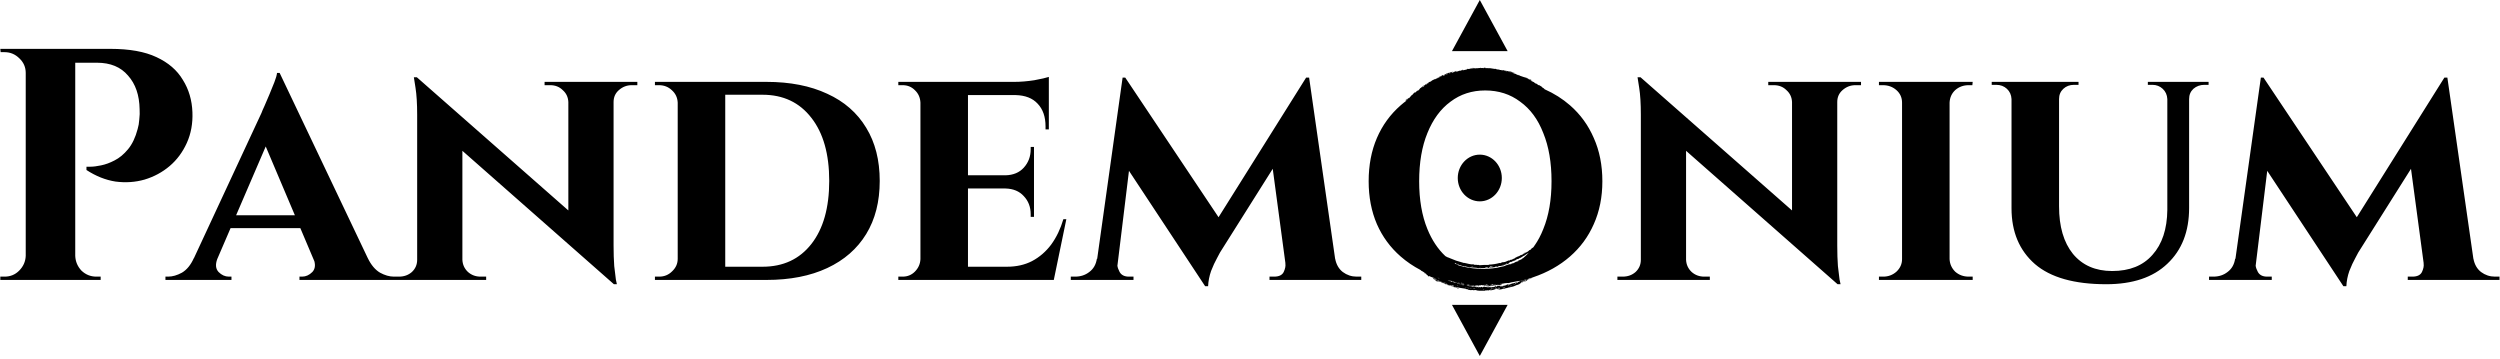 <svg width="515" height="74" viewBox="0 0 515 74" fill="none" xmlns="http://www.w3.org/2000/svg">
<path fill-rule="evenodd" clip-rule="evenodd" d="M304.839 0L307.706 5.266L310.574 10.533H304.839H299.104L301.971 5.266L304.839 0ZM304.837 41.479C307.343 41.479 309.375 39.325 309.375 36.667C309.375 34.01 307.343 31.855 304.837 31.855C302.33 31.855 300.299 34.01 300.299 36.667C300.299 39.325 302.33 41.479 304.837 41.479ZM301.971 68.067L304.839 73.334L307.706 68.067L310.574 62.801H304.839H299.104L301.971 68.067ZM313.753 53.184C314.172 52.834 314.569 52.456 314.943 52.052C314.743 52.189 314.537 52.315 314.324 52.429C314.227 52.554 314.066 52.625 313.916 52.691C313.756 52.761 313.608 52.826 313.56 52.947C313.51 52.925 313.446 52.97 313.37 53.023C313.281 53.086 313.177 53.159 313.065 53.145C312.955 53.249 312.824 53.326 312.684 53.372C312.648 53.284 312.196 53.531 312.086 53.692C312 53.717 312.007 53.696 312.013 53.676C312.017 53.664 312.02 53.652 312.005 53.649C311.965 53.69 311.917 53.7 311.868 53.709C311.82 53.719 311.771 53.729 311.731 53.77C311.771 53.785 311.707 53.895 311.592 53.895C311.6 53.886 311.62 53.871 311.642 53.854C311.692 53.815 311.752 53.768 311.698 53.773C311.615 53.782 311.542 53.835 311.469 53.888C311.416 53.926 311.363 53.964 311.306 53.986C311.318 53.94 311.283 53.944 311.212 53.953C311.197 53.955 311.181 53.957 311.163 53.958C311.094 54.02 311.019 54.059 310.943 54.098C310.866 54.137 310.789 54.177 310.716 54.242C310.798 54.216 310.831 54.218 310.79 54.268C310.756 54.266 310.723 54.274 310.693 54.291C310.684 54.306 310.71 54.309 310.736 54.312C310.766 54.315 310.796 54.318 310.77 54.342C310.628 54.363 310.563 54.394 310.501 54.424C310.431 54.458 310.364 54.489 310.194 54.502C310.219 54.481 310.277 54.459 310.328 54.44C310.412 54.409 310.476 54.386 310.34 54.381C310.373 54.343 310.45 54.32 310.514 54.301C310.581 54.281 310.635 54.266 310.615 54.239C310.583 54.248 310.551 54.26 310.519 54.273C310.447 54.301 310.374 54.33 310.293 54.305C310.24 54.364 310.18 54.384 310.12 54.403C310.075 54.418 310.03 54.432 309.987 54.464C310.029 54.482 310.066 54.466 310.102 54.45C310.117 54.443 310.132 54.437 310.147 54.432C310.158 54.429 310.169 54.427 310.181 54.428C310.114 54.47 310.14 54.477 310.166 54.485C310.172 54.487 310.178 54.489 310.182 54.491C310.189 54.493 310.194 54.497 310.194 54.502C310.155 54.54 310.11 54.568 310.06 54.584C310.011 54.601 309.958 54.607 309.906 54.6C309.917 54.592 309.931 54.582 309.945 54.573C309.983 54.548 310.022 54.523 309.994 54.514C309.972 54.528 309.948 54.53 309.925 54.532C309.916 54.533 309.906 54.534 309.897 54.536C309.886 54.538 309.875 54.541 309.865 54.546C309.805 54.576 309.814 54.589 309.822 54.602C309.831 54.614 309.84 54.627 309.78 54.657C309.651 54.663 309.508 54.699 309.367 54.734C309.149 54.789 308.936 54.842 308.794 54.777C308.78 54.784 308.753 54.792 308.723 54.801C308.651 54.823 308.56 54.85 308.604 54.877C308.626 54.889 308.676 54.875 308.722 54.862C308.781 54.846 308.832 54.831 308.802 54.879C308.665 54.901 308.53 54.932 308.397 54.971C308.255 54.988 308.152 54.986 308.21 54.908C308.166 54.906 308.121 54.912 308.078 54.926C308.016 54.95 308.024 54.963 308.031 54.977C308.039 54.991 308.046 55.005 307.984 55.028C307.648 55.06 307.25 55.113 306.894 55.16C306.685 55.188 306.49 55.213 306.331 55.232C306.029 55.195 305.725 55.208 305.421 55.221C305.128 55.233 304.835 55.245 304.543 55.213C304.547 55.217 304.553 55.221 304.56 55.224C304.569 55.23 304.578 55.235 304.581 55.24C304.584 55.245 304.582 55.249 304.57 55.252C304.353 55.167 304.021 55.149 303.679 55.131C303.408 55.117 303.13 55.102 302.898 55.053C302.854 55.066 302.886 55.094 302.85 55.108C302.663 55.05 302.471 55.013 302.279 54.976C302.102 54.942 301.926 54.908 301.756 54.858C301.786 54.881 301.813 54.903 301.741 54.907C301.577 54.799 301.384 54.755 301.193 54.783C301.005 54.675 300.795 54.626 300.587 54.576C300.385 54.529 300.184 54.481 300.003 54.382C300.003 54.397 299.985 54.402 299.959 54.4C300.132 54.498 300.307 54.59 300.484 54.678C303.09 55.436 305.82 55.594 308.491 55.14C308.913 55.019 309.341 54.923 309.773 54.853C310.002 54.78 310.226 54.69 310.443 54.583C310.467 54.579 310.492 54.582 310.517 54.585C310.561 54.59 310.605 54.596 310.642 54.562C310.641 54.498 310.889 54.447 311.039 54.416C311.074 54.409 311.103 54.403 311.123 54.398C311.24 54.37 311.365 54.31 311.475 54.257C311.606 54.195 311.715 54.143 311.763 54.165C311.672 54.214 311.577 54.253 311.478 54.282C311.619 54.321 311.807 54.208 311.998 54.091C312.169 53.988 312.343 53.882 312.489 53.882C312.636 53.744 312.872 53.649 313.089 53.561C313.333 53.462 313.554 53.373 313.599 53.243C313.632 53.242 313.66 53.227 313.688 53.212C313.709 53.2 313.73 53.189 313.753 53.184ZM299.802 54.309C299.807 54.307 299.814 54.305 299.823 54.304C299.859 54.368 300.092 54.382 300.059 54.332C299.953 54.288 299.948 54.269 299.941 54.242C299.937 54.228 299.932 54.21 299.909 54.185C299.733 54.156 299.675 54.186 299.657 54.223C299.705 54.252 299.753 54.281 299.802 54.309ZM318.193 18.388C320.147 19.256 321.89 20.358 323.423 21.694C325.553 23.553 327.185 25.797 328.319 28.426C329.497 31.056 330.087 34.025 330.087 37.334C330.087 40.598 329.497 43.545 328.319 46.174C327.185 48.758 325.553 50.98 323.423 52.838C321.292 54.697 318.753 56.125 315.807 57.122C315.769 57.134 315.732 57.146 315.695 57.158C315.525 57.312 315.245 57.427 314.998 57.528C314.753 57.628 314.542 57.714 314.507 57.812C314.403 57.89 314.288 57.952 314.166 57.993C314.17 57.99 314.174 57.986 314.178 57.982C314.184 57.976 314.19 57.971 314.196 57.965C314.229 57.935 314.263 57.904 314.23 57.906C314.108 57.963 313.983 58.008 313.858 58.053L313.858 58.053C313.735 58.098 313.613 58.142 313.494 58.197C313.502 58.189 313.512 58.179 313.523 58.17C313.556 58.14 313.59 58.109 313.557 58.111C313.504 58.159 313.442 58.177 313.381 58.195C313.323 58.212 313.265 58.229 313.212 58.271C313.255 58.262 313.297 58.249 313.339 58.236C313.39 58.221 313.441 58.205 313.494 58.197C313.295 58.299 313.107 58.421 312.931 58.563C312.834 58.576 312.802 58.595 312.764 58.617C312.716 58.645 312.659 58.678 312.451 58.715C312.074 58.914 311.673 59.056 311.259 59.137C311.269 59.13 311.28 59.123 311.292 59.116C311.329 59.093 311.367 59.07 311.334 59.066C311.296 59.084 311.253 59.09 311.211 59.085C311.246 59.135 311.073 59.227 310.891 59.22C310.862 59.219 310.873 59.207 310.884 59.194C310.893 59.184 310.903 59.173 310.886 59.17C310.838 59.197 310.83 59.21 310.824 59.22C310.816 59.232 310.812 59.239 310.728 59.263C310.666 59.265 310.673 59.248 310.68 59.232C310.684 59.224 310.687 59.216 310.682 59.21C310.638 59.232 310.629 59.246 310.62 59.26C310.611 59.272 310.602 59.285 310.565 59.305C310.288 59.344 310.015 59.414 309.751 59.513C309.653 59.52 309.696 59.492 309.739 59.463C309.778 59.436 309.818 59.41 309.746 59.411C309.41 59.609 309.02 59.68 308.641 59.614C308.686 59.619 308.726 59.595 308.64 59.588C308.832 59.561 309.091 59.435 308.967 59.387C308.894 59.407 308.859 59.425 308.83 59.44C308.789 59.462 308.759 59.477 308.64 59.487C308.674 59.515 308.707 59.544 308.559 59.6C308.483 59.592 308.506 59.569 308.529 59.545C308.55 59.524 308.571 59.502 308.517 59.492C308.407 59.477 308.296 59.485 308.189 59.515C307.779 59.686 307.348 59.798 306.909 59.847C307.021 59.813 307.122 59.779 307.039 59.754C306.98 59.758 306.932 59.759 306.891 59.76C306.768 59.762 306.715 59.764 306.662 59.833C306.523 59.797 306.502 59.82 306.481 59.845C306.461 59.867 306.441 59.891 306.328 59.872C306.448 59.839 306.451 59.811 306.455 59.782C306.456 59.773 306.457 59.763 306.463 59.753C306.408 59.747 306.353 59.749 306.298 59.76C306.297 59.766 306.298 59.771 306.298 59.777C306.301 59.8 306.303 59.824 306.165 59.853C306.092 59.779 305.9 59.834 305.913 59.889C305.643 59.868 305.367 59.877 305.105 59.887L305.104 59.887C305.003 59.891 304.903 59.894 304.806 59.896C304.515 59.897 304.226 59.846 303.951 59.744C303.877 59.768 303.807 59.767 303.737 59.767C303.668 59.767 303.599 59.766 303.524 59.79C303.446 59.752 303.361 59.731 303.275 59.729C303.189 59.727 303.103 59.745 303.024 59.78C302.951 59.768 302.892 59.757 302.841 59.748C302.685 59.718 302.611 59.704 302.485 59.742C302.366 59.705 302.43 59.7 302.494 59.694C302.547 59.69 302.6 59.686 302.549 59.663C302.484 59.635 302.425 59.628 302.376 59.623C302.311 59.615 302.262 59.609 302.236 59.559C302.125 59.583 302.009 59.572 301.904 59.526C301.915 59.524 301.929 59.522 301.942 59.521C301.984 59.515 302.027 59.51 301.999 59.492C301.634 59.453 301.23 59.38 300.836 59.31L300.725 59.29C300.514 59.257 300.311 59.205 300.119 59.157C299.919 59.105 299.73 59.057 299.558 59.037C299.775 59.091 299.987 59.163 300.194 59.254C300.141 59.233 300.068 59.216 300.097 59.243L300.106 59.247C300.239 59.303 300.389 59.366 300.346 59.288C300.618 59.361 300.483 59.421 300.337 59.429C300.069 59.289 299.659 59.083 299.545 59.177C299.502 59.132 299.444 59.124 299.386 59.116C299.331 59.108 299.276 59.1 299.234 59.061C299.262 59.045 299.329 59.061 299.378 59.072C299.424 59.083 299.453 59.09 299.414 59.061C299.301 58.999 299.176 58.968 299.05 58.968C299.067 58.987 299.118 59.014 299.075 59.015C298.949 58.935 299.004 58.907 299.205 58.922C299.3 58.985 299.41 59.017 299.522 59.014C299.416 58.96 299.454 58.948 299.491 58.936C299.525 58.925 299.558 58.914 299.492 58.875C299.396 58.861 299.302 58.838 299.21 58.806C298.876 58.892 298.525 58.87 298.201 58.745C298.394 58.781 298.13 58.651 298.069 58.638C297.993 58.668 297.801 58.568 297.629 58.478C297.565 58.445 297.503 58.413 297.451 58.39C297.468 58.39 297.488 58.392 297.508 58.395C297.563 58.4 297.618 58.406 297.596 58.381C297.498 58.32 297.416 58.321 297.342 58.322C297.282 58.323 297.227 58.324 297.175 58.291C297.241 58.258 297.129 58.231 297.029 58.206C296.98 58.193 296.933 58.182 296.912 58.171C296.971 58.175 296.909 58.13 296.848 58.085C296.811 58.059 296.774 58.032 296.763 58.016C296.745 58.015 296.728 58.012 296.711 58.008C296.691 58.004 296.673 57.998 296.654 57.993C296.622 57.983 296.589 57.972 296.552 57.97C296.658 58.004 296.798 58.073 296.681 58.076C296.53 57.976 296.321 57.889 296.316 57.964C296.24 57.91 296.269 57.911 296.299 57.913C296.328 57.914 296.357 57.915 296.281 57.861C296.151 57.85 296.13 57.829 296.103 57.799C296.086 57.781 296.066 57.76 296.016 57.737C295.915 57.712 295.922 57.745 295.93 57.779C295.931 57.783 295.932 57.787 295.933 57.791C295.969 57.767 296.069 57.832 296.175 57.901C296.246 57.947 296.319 57.995 296.379 58.02C296.298 57.999 296.3 58.015 296.301 58.031C296.302 58.044 296.303 58.056 296.265 58.049C296.16 57.976 296.045 57.92 295.923 57.884C295.903 57.911 295.961 57.954 296.027 58.003L296.027 58.003C296.054 58.023 296.083 58.044 296.108 58.065C295.924 57.99 295.765 57.858 295.653 57.686C295.511 57.642 295.417 57.556 295.327 57.474C295.306 57.455 295.286 57.436 295.265 57.418C295.237 57.394 295.208 57.371 295.177 57.35C295.189 57.337 295.226 57.336 295.262 57.336C295.304 57.336 295.346 57.336 295.351 57.316C295.272 57.279 295.198 57.235 295.123 57.192C295.031 57.138 294.938 57.084 294.837 57.042C294.833 57.042 294.829 57.043 294.826 57.043C294.813 57.045 294.801 57.048 294.79 57.052C294.751 57.064 294.715 57.076 294.618 56.996C294.627 56.982 294.663 56.991 294.695 57C294.744 57.013 294.783 57.023 294.705 56.944C294.63 56.953 294.613 56.941 294.57 56.908C294.548 56.891 294.519 56.87 294.473 56.843C294.469 56.846 294.464 56.847 294.459 56.849C294.453 56.852 294.445 56.853 294.438 56.855C294.426 56.859 294.414 56.862 294.404 56.867C294.395 56.873 294.388 56.879 294.386 56.89L294.404 56.901C294.469 56.941 294.63 57.039 294.544 57.026C294.506 57.007 294.473 56.98 294.44 56.953C294.387 56.909 294.334 56.866 294.259 56.851C294.262 56.88 294.317 56.92 294.358 56.949C294.396 56.977 294.42 56.995 294.37 56.982C294.355 56.963 294.334 56.949 294.312 56.942C294.289 56.935 294.265 56.935 294.242 56.942C294.128 56.828 294.116 56.781 294.162 56.772C294.073 56.704 293.979 56.642 293.882 56.587C293.852 56.551 293.838 56.517 293.825 56.484C293.801 56.425 293.78 56.372 293.665 56.324C293.575 56.285 293.582 56.312 293.59 56.338C293.598 56.367 293.606 56.395 293.49 56.341C293.421 56.273 293.465 56.28 293.508 56.286C293.552 56.293 293.595 56.3 293.526 56.232C293.272 56.03 292.996 55.86 292.705 55.726C292.743 55.71 292.701 55.671 292.638 55.628C291.135 54.842 289.769 53.912 288.539 52.838C286.408 50.98 284.776 48.758 283.643 46.174C282.509 43.545 281.943 40.598 281.943 37.334C281.943 34.025 282.509 31.056 283.643 28.426C284.776 25.797 286.408 23.553 288.539 21.694C288.94 21.344 289.355 21.011 289.786 20.693C289.763 20.683 289.706 20.713 289.648 20.743C289.588 20.775 289.527 20.807 289.509 20.792C289.589 20.683 289.665 20.644 289.743 20.604C289.842 20.552 289.944 20.5 290.066 20.302C289.917 20.432 289.837 20.471 289.761 20.508C289.676 20.55 289.596 20.589 289.431 20.751C289.539 20.62 289.803 20.33 289.853 20.351C289.817 20.375 289.788 20.408 289.769 20.447C289.933 20.381 290.084 20.28 290.21 20.15C290.209 20.154 290.208 20.159 290.206 20.163C290.201 20.177 290.194 20.192 290.188 20.205C290.166 20.251 290.152 20.28 290.263 20.234C290.289 20.205 290.318 20.181 290.346 20.157C290.391 20.12 290.436 20.083 290.468 20.025C290.44 20.031 290.402 20.063 290.376 20.085C290.341 20.114 290.326 20.126 290.381 20.04C290.413 20.014 290.443 19.991 290.471 19.97C290.585 19.884 290.661 19.827 290.695 19.696C290.868 19.647 291.172 19.323 291.083 19.317L291.229 19.248C291.24 19.177 291.286 19.143 291.349 19.095C291.383 19.069 291.422 19.039 291.463 18.998C291.515 18.983 291.536 18.987 291.554 18.991C291.582 18.996 291.602 19 291.706 18.935C291.828 18.757 291.986 18.61 292.167 18.502C292.145 18.539 292.09 18.588 292.038 18.634C291.966 18.697 291.9 18.755 291.939 18.771C292.013 18.706 292.066 18.685 292.109 18.668C292.137 18.657 292.161 18.647 292.184 18.629C292.24 18.565 292.287 18.517 292.326 18.476C292.418 18.381 292.471 18.326 292.52 18.215C292.66 18.139 292.787 18.027 292.914 17.915L292.914 17.914C293.105 17.745 293.298 17.575 293.539 17.522C293.538 17.484 293.569 17.45 293.659 17.389C293.743 17.351 293.758 17.372 293.772 17.39C293.788 17.41 293.8 17.427 293.904 17.353C293.947 17.31 293.921 17.31 293.896 17.31C293.867 17.31 293.838 17.31 293.908 17.248C294.107 17.149 294.29 17.016 294.449 16.854C294.551 16.807 294.517 16.844 294.482 16.881C294.454 16.912 294.425 16.942 294.473 16.926C294.532 16.886 294.603 16.848 294.674 16.81C294.815 16.734 294.954 16.659 294.992 16.574C295.162 16.519 295.322 16.435 295.466 16.326C295.506 16.32 295.523 16.325 295.54 16.33C295.564 16.337 295.588 16.344 295.672 16.321C295.726 16.248 295.794 16.228 295.862 16.207C295.922 16.189 295.981 16.171 296.032 16.117C296.004 16.102 296.031 16.059 296.059 16.017C296.066 16.005 296.074 15.994 296.08 15.983C296.154 15.975 296.128 16.015 296.103 16.056C296.075 16.102 296.047 16.147 296.157 16.125C296.211 16.081 296.272 16.047 296.336 16.023C296.333 16.021 296.33 16.019 296.326 16.017C296.299 16.002 296.272 15.987 296.352 15.919C296.419 15.904 296.42 15.923 296.421 15.938C296.422 15.955 296.423 15.968 296.516 15.922C296.608 15.841 296.558 15.823 296.51 15.806L296.51 15.806C296.502 15.803 296.494 15.801 296.487 15.798C296.568 15.802 296.575 15.784 296.584 15.763C296.591 15.743 296.6 15.72 296.674 15.711C296.65 15.736 296.672 15.73 296.708 15.72C296.735 15.713 296.77 15.704 296.796 15.705C296.776 15.726 296.742 15.742 296.716 15.755C296.686 15.77 296.666 15.78 296.69 15.785C296.825 15.766 296.955 15.717 297.071 15.642C297.025 15.636 296.984 15.656 296.944 15.676C296.897 15.699 296.851 15.722 296.796 15.705C296.877 15.636 296.968 15.598 297.043 15.567C297.136 15.528 297.204 15.499 297.194 15.436C297.208 15.467 297.251 15.467 297.291 15.467C297.321 15.466 297.35 15.466 297.366 15.479C297.315 15.507 297.223 15.584 297.268 15.608C297.3 15.597 297.342 15.584 297.389 15.57C297.548 15.522 297.756 15.459 297.756 15.387C297.652 15.466 297.451 15.502 297.442 15.45C297.672 15.345 297.896 15.227 298.114 15.096C298.208 15.091 298.303 15.05 298.379 15.018C298.472 14.978 298.539 14.95 298.545 15.01C298.641 14.962 298.724 14.932 298.798 14.906C298.878 14.877 298.947 14.853 299.01 14.812C299.009 14.858 299.094 14.828 299.193 14.793C299.284 14.761 299.386 14.725 299.447 14.738C299.39 14.779 299.33 14.791 299.271 14.803C299.212 14.815 299.152 14.826 299.096 14.867C299.267 14.869 299.186 14.895 299.089 14.926C299.003 14.954 298.904 14.985 298.95 15.009C299.029 15.001 299.09 14.985 299.141 14.972C299.192 14.96 299.232 14.95 299.265 14.953C299.361 14.882 299.494 14.821 299.629 14.761C299.745 14.708 299.862 14.655 299.957 14.595C299.99 14.605 299.964 14.631 299.938 14.656C299.91 14.683 299.882 14.71 299.925 14.719C299.895 14.746 299.825 14.768 299.762 14.787C299.686 14.811 299.621 14.831 299.656 14.853C299.866 14.756 300.092 14.703 300.321 14.697C300.484 14.585 300.679 14.538 300.872 14.563C300.993 14.539 301.068 14.493 301.138 14.45C301.229 14.395 301.309 14.345 301.469 14.36C301.334 14.395 301.318 14.424 301.299 14.46C301.296 14.467 301.292 14.473 301.288 14.48C301.284 14.487 301.278 14.495 301.27 14.504C301.425 14.45 301.629 14.416 301.817 14.384C302.047 14.346 302.251 14.312 302.308 14.251C302.234 14.229 302.221 14.244 302.209 14.259C302.196 14.274 302.184 14.29 302.109 14.267L302.312 14.174C302.359 14.226 302.477 14.213 302.607 14.198C302.654 14.193 302.703 14.187 302.75 14.184C302.797 14.124 302.898 14.114 303.013 14.102C303.087 14.094 303.167 14.086 303.241 14.063C303.327 14.073 303.363 14.087 303.391 14.097C303.422 14.109 303.445 14.118 303.518 14.115C303.636 14.072 303.526 14.051 303.433 14.033C303.337 14.015 303.258 14 303.451 13.967C303.443 14.052 303.99 14.111 304.246 14.063C304.177 14.044 304.179 14.023 304.214 14.001C304.291 14.011 304.297 14.025 304.303 14.038C304.309 14.05 304.314 14.061 304.365 14.071C304.488 14.06 304.555 14.04 304.607 14.025C304.682 14.003 304.723 13.991 304.852 14.03C304.89 14.018 304.885 14.002 304.88 13.988C304.874 13.973 304.869 13.957 304.906 13.945C304.983 13.964 304.989 13.978 304.995 13.991C305 14.003 305.005 14.015 305.057 14.031C305.244 13.983 305.44 13.988 305.625 14.043C305.71 14.032 305.689 14.015 305.667 13.997C305.645 13.978 305.622 13.959 305.725 13.949C305.789 13.96 305.857 13.959 305.924 13.957C305.98 13.956 306.037 13.955 306.092 13.962C305.983 13.979 305.939 14.001 305.996 14.031L306.99 14.053C307.301 14.087 307.611 14.141 307.981 14.207C307.941 14.183 307.908 14.16 307.996 14.159C308.042 14.197 308.099 14.2 308.156 14.203C308.196 14.204 308.236 14.206 308.272 14.22C308.232 14.235 308.23 14.255 308.293 14.288C308.484 14.32 308.676 14.338 308.869 14.34C308.909 14.358 308.916 14.371 308.922 14.383C308.928 14.394 308.934 14.405 308.968 14.422C309.129 14.389 309.264 14.437 309.4 14.485C309.495 14.518 309.589 14.552 309.693 14.558C309.674 14.545 309.675 14.538 309.675 14.531C309.676 14.525 309.677 14.52 309.668 14.512C309.548 14.49 309.43 14.452 309.319 14.399C309.473 14.444 309.636 14.45 309.793 14.418C309.909 14.47 309.833 14.467 309.756 14.464C309.693 14.461 309.629 14.459 309.677 14.489C309.862 14.536 310.104 14.569 310.361 14.605C310.85 14.672 311.393 14.747 311.703 14.941C311.772 14.923 311.811 14.941 311.883 14.973C311.912 14.985 311.946 15 311.988 15.016C311.975 15.058 311.845 15.024 311.726 14.993C311.602 14.96 311.49 14.931 311.538 14.996C311.928 15.145 312.326 15.27 312.73 15.371C312.877 15.47 312.768 15.458 312.685 15.366C312.69 15.385 312.611 15.37 312.522 15.354C312.406 15.332 312.272 15.307 312.276 15.348C312.517 15.437 312.767 15.494 313.021 15.516C312.975 15.515 313.023 15.553 313.072 15.591C313.607 15.795 314.153 15.965 314.707 16.1C314.775 16.171 314.739 16.186 314.702 16.201C314.694 16.205 314.686 16.208 314.679 16.212C314.648 16.187 314.643 16.172 314.64 16.16C314.636 16.146 314.633 16.137 314.591 16.123C314.494 16.076 314.452 16.068 314.489 16.125C314.608 16.198 314.73 16.263 314.856 16.32C314.837 16.297 314.863 16.296 314.889 16.296C314.907 16.296 314.924 16.296 314.928 16.289C314.981 16.309 315.019 16.348 315.057 16.388C315.096 16.428 315.135 16.469 315.191 16.488C315.202 16.491 315.215 16.495 315.228 16.499C315.269 16.51 315.309 16.522 315.29 16.495C315.245 16.467 315.212 16.448 315.187 16.433C315.144 16.408 315.127 16.398 315.119 16.384C315.112 16.372 315.11 16.357 315.104 16.326C314.987 16.284 314.873 16.228 314.767 16.16C314.84 16.173 314.784 16.139 314.729 16.105C314.674 16.072 314.618 16.038 314.692 16.05C314.799 16.1 314.802 16.105 314.822 16.134C314.826 16.139 314.83 16.145 314.835 16.152C314.845 16.166 314.86 16.184 314.884 16.209C315.067 16.311 315.198 16.359 315.316 16.404C315.43 16.446 315.533 16.484 315.66 16.561C315.646 16.56 315.631 16.558 315.616 16.556C315.594 16.553 315.57 16.549 315.547 16.546C315.418 16.524 315.288 16.503 315.357 16.613C315.453 16.701 315.581 16.749 315.708 16.797C315.812 16.836 315.915 16.875 316.002 16.936C316.068 17.038 316.169 17.096 316.271 17.152C316.316 17.178 316.362 17.204 316.404 17.233C316.426 17.181 316.87 17.388 316.869 17.455C316.764 17.383 316.551 17.277 316.682 17.419C316.79 17.456 316.894 17.506 316.992 17.568C316.976 17.545 316.991 17.545 317.006 17.545C317.025 17.544 317.044 17.544 316.999 17.498C317.086 17.552 317.141 17.586 317.182 17.612C317.29 17.68 317.299 17.685 317.551 17.831C317.652 17.984 317.762 18.047 317.872 18.11C317.982 18.173 318.091 18.236 318.193 18.388ZM298.485 57.761C298.609 57.839 298.914 57.953 298.959 57.886C299.101 57.993 298.776 57.998 298.601 57.912C298.591 57.954 298.703 57.98 298.825 58.008C298.923 58.031 299.028 58.056 299.083 58.092C299.119 58.08 299.082 58.065 299.039 58.048C299.019 58.04 298.998 58.032 298.983 58.023C299.065 58.025 299.141 58.041 299.217 58.056C299.286 58.07 299.356 58.084 299.43 58.088C299.48 58.119 299.412 58.115 299.343 58.112C299.327 58.111 299.311 58.111 299.297 58.11C299.275 58.11 299.257 58.11 299.247 58.113C299.346 58.138 299.461 58.156 299.578 58.174C299.837 58.214 300.109 58.257 300.253 58.377C300.345 58.356 300.446 58.355 300.563 58.354C300.662 58.353 300.772 58.352 300.896 58.339C300.825 58.298 300.749 58.3 300.691 58.303C300.63 58.305 300.589 58.306 300.595 58.254C300.501 58.239 300.406 58.257 300.323 58.306C300.023 58.258 299.731 58.161 299.459 58.018L299.244 58.021C299.197 58 299.156 57.965 299.112 57.927C299.096 57.914 299.08 57.9 299.063 57.886C299.008 57.875 298.954 57.864 298.899 57.852C298.863 57.87 298.74 57.835 298.625 57.792C298.578 57.782 298.532 57.772 298.485 57.761ZM306.072 58.55C306.077 58.619 306.299 58.68 306.518 58.606C306.403 58.612 306.289 58.592 306.182 58.55C306.146 58.55 306.109 58.55 306.072 58.55ZM307.405 58.524C307.376 58.531 307.342 58.542 307.299 58.566C307.429 58.594 307.564 58.575 307.683 58.513C307.591 58.517 307.498 58.521 307.405 58.524ZM307.7 58.512C307.766 58.532 307.832 58.52 307.899 58.503C307.833 58.506 307.766 58.509 307.7 58.512ZM309.483 58.39C309.42 58.407 309.357 58.449 309.295 58.492C309.245 58.525 309.195 58.559 309.145 58.581C309.282 58.537 309.537 58.529 309.383 58.624C309.251 58.656 309.116 58.671 308.981 58.685C308.812 58.704 308.642 58.722 308.474 58.775C308.496 58.784 308.552 58.789 308.514 58.807C308.39 58.799 308.425 58.768 308.46 58.736C308.491 58.707 308.523 58.678 308.434 58.667C308.356 58.718 308.278 58.71 308.2 58.702C308.133 58.694 308.066 58.687 307.999 58.718C308.017 58.73 308.059 58.733 308.101 58.737C308.182 58.743 308.263 58.749 308.157 58.822C308.075 58.815 307.994 58.792 307.92 58.755L307.641 58.884C307.53 58.878 307.419 58.893 307.308 58.909C307.182 58.927 307.055 58.944 306.93 58.929C307.01 58.89 307.017 58.902 307.024 58.914C307.03 58.925 307.036 58.935 307.088 58.913C307.116 58.896 307.097 58.886 307.077 58.877C307.064 58.87 307.051 58.863 307.052 58.855C306.793 58.938 306.522 58.977 306.251 58.969C306.176 58.958 306.186 58.943 306.195 58.928C306.205 58.912 306.214 58.897 306.14 58.886C306.102 58.885 306.07 58.883 306.043 58.882C305.929 58.877 305.884 58.875 305.778 58.937C305.657 58.92 305.678 58.897 305.699 58.875C305.704 58.868 305.71 58.862 305.713 58.855C305.715 58.85 305.715 58.844 305.71 58.839C305.6 58.846 305.489 58.858 305.379 58.871L305.311 58.879C305.427 58.836 305.391 58.831 305.319 58.819C305.285 58.814 305.242 58.807 305.204 58.795C305.14 58.842 304.89 58.851 304.968 58.803C305.289 58.783 305.608 58.789 305.928 58.795C306.079 58.798 306.231 58.801 306.384 58.801C306.344 58.784 306.382 58.764 306.42 58.743C306.451 58.727 306.482 58.711 306.471 58.696C306.316 58.706 306.129 58.703 305.937 58.7C305.501 58.693 305.038 58.686 304.847 58.82C304.747 58.815 304.751 58.803 304.756 58.787C304.761 58.773 304.766 58.755 304.701 58.736C304.543 58.748 304.384 58.745 304.226 58.729C304.205 58.754 304.158 58.759 304.119 58.762C304.079 58.766 304.046 58.769 304.055 58.793C304.183 58.829 304.317 58.838 304.449 58.819C304.44 58.815 304.429 58.81 304.418 58.806C304.382 58.79 304.346 58.775 304.378 58.764C304.427 58.784 304.479 58.785 304.531 58.786C304.585 58.787 304.639 58.788 304.69 58.81C304.626 58.831 304.631 58.857 304.636 58.883C304.641 58.908 304.647 58.933 304.587 58.955C304.485 58.948 304.489 58.937 304.494 58.921C304.499 58.907 304.505 58.889 304.44 58.869C304.334 58.909 304.203 58.882 304.089 58.858C303.962 58.832 303.857 58.81 303.835 58.891C303.769 58.875 303.7 58.874 303.634 58.89C303.564 58.878 303.554 58.857 303.546 58.839C303.537 58.82 303.53 58.806 303.449 58.814C303.42 58.821 303.429 58.831 303.439 58.84C303.448 58.849 303.456 58.857 303.439 58.864C303.364 58.853 303.289 58.847 303.213 58.84C303.104 58.831 302.996 58.822 302.891 58.8C302.957 58.829 302.892 58.827 302.835 58.825C302.784 58.824 302.739 58.823 302.799 58.844C302.97 58.845 303.141 58.87 303.306 58.918C303.105 58.898 302.903 58.896 302.701 58.912C302.701 58.908 302.706 58.904 302.712 58.9C302.719 58.896 302.728 58.892 302.737 58.889C302.77 58.874 302.803 58.86 302.72 58.838C302.709 58.84 302.699 58.841 302.689 58.841C302.674 58.841 302.658 58.839 302.643 58.837C302.615 58.833 302.587 58.83 302.556 58.838C302.566 58.855 302.553 58.868 302.539 58.881C302.523 58.897 302.507 58.912 302.531 58.935C302.704 58.963 302.881 58.968 303.056 58.95C303.139 58.973 303.157 58.992 303.174 59.01C303.186 59.023 303.199 59.036 303.235 59.051C303.353 59.048 303.445 59.035 303.528 59.024C303.693 59.001 303.822 58.983 304.044 59.057C304.064 59.079 304.011 59.082 303.964 59.084C303.906 59.087 303.856 59.09 303.95 59.126C304.068 59.077 304.197 59.064 304.322 59.088C304.347 59.108 304.283 59.113 304.217 59.119C304.129 59.127 304.036 59.136 304.143 59.177C304.189 59.156 304.241 59.15 304.291 59.144C304.365 59.135 304.437 59.126 304.486 59.074C304.624 59.116 304.561 59.126 304.493 59.136C304.427 59.146 304.357 59.157 304.465 59.198C304.549 59.172 304.629 59.17 304.683 59.168C304.755 59.166 304.784 59.166 304.721 59.114C304.915 59.21 305.106 59.186 305.121 59.112C305.173 59.13 305.23 59.128 305.281 59.106C305.313 59.114 305.317 59.131 305.321 59.148C305.327 59.176 305.333 59.205 305.47 59.188C305.508 59.166 305.52 59.146 305.531 59.125C305.539 59.112 305.547 59.098 305.563 59.084C305.576 59.083 305.591 59.082 305.609 59.081L305.642 59.078C305.789 59.068 306.013 59.052 305.999 59.105C305.879 59.098 305.76 59.098 305.64 59.106C305.764 59.13 305.91 59.129 306.039 59.127C306.238 59.124 306.398 59.122 306.389 59.215C306.483 59.187 306.575 59.19 306.667 59.193C306.762 59.196 306.858 59.199 306.955 59.167C306.904 59.169 306.854 59.16 306.803 59.153C306.708 59.137 306.613 59.122 306.513 59.173L306.356 59.129L306.521 59.072C306.705 59.102 306.891 59.117 307.078 59.117C307.075 59.124 307.069 59.13 307.062 59.137C307.056 59.143 307.049 59.148 307.042 59.154C307.007 59.182 306.973 59.209 307.072 59.22C307.292 59.151 307.523 59.122 307.753 59.135C307.774 59.103 307.839 59.079 307.897 59.057C307.972 59.03 308.038 59.006 307.996 58.972C308.038 58.974 308.079 58.963 308.116 58.942C308.122 58.975 308.168 58.986 308.207 58.996C308.256 59.009 308.295 59.019 308.235 59.064C308.403 59.038 308.451 58.958 308.435 58.921C308.523 58.926 308.673 58.899 308.799 58.877C308.975 58.845 309.105 58.822 308.956 58.906C308.99 58.912 309.056 58.899 309.119 58.887C309.214 58.868 309.304 58.851 309.276 58.897C309.235 58.913 309.192 58.919 309.15 58.925C309.099 58.931 309.049 58.938 308.998 58.963C309.092 59.003 309.182 58.974 309.271 58.945C309.326 58.927 309.381 58.909 309.437 58.908L309.359 58.953C309.382 58.96 309.373 58.975 309.321 59.002C309.254 58.992 309.186 58.995 309.12 59.008C309.08 59.031 309 59.06 309.041 59.071C309.24 59.079 309.435 59.016 309.596 58.893C309.88 58.857 310.158 58.79 310.429 58.693C310.353 58.669 310.35 58.627 310.417 58.567C310.455 58.623 310.484 58.608 310.54 58.58C310.59 58.554 310.66 58.518 310.776 58.513C310.77 58.548 310.696 58.583 310.63 58.614C310.554 58.65 310.49 58.681 310.552 58.7C310.879 58.66 311.198 58.559 311.493 58.403C311.638 58.402 311.841 58.337 312.037 58.274C312.222 58.214 312.401 58.157 312.519 58.157C312.506 58.169 312.489 58.18 312.471 58.19C312.459 58.197 312.447 58.203 312.436 58.208C312.405 58.223 312.385 58.233 312.41 58.237C312.502 58.215 312.502 58.241 312.501 58.264C312.501 58.288 312.501 58.307 312.62 58.253C312.644 58.224 312.629 58.21 312.615 58.196C312.603 58.185 312.59 58.173 312.601 58.153C312.81 58.04 313.028 57.945 313.252 57.869C313.234 57.87 313.216 57.871 313.197 57.872C313.117 57.878 313.037 57.883 313.052 57.853C312.489 57.972 311.915 58.076 311.33 58.164C311.155 58.227 310.976 58.278 310.795 58.314C310.716 58.313 310.674 58.305 310.64 58.298C310.586 58.288 310.555 58.282 310.434 58.317C310.422 58.307 310.421 58.297 310.428 58.287C310.396 58.291 310.363 58.295 310.331 58.299C310.314 58.314 310.287 58.331 310.237 58.354C310.163 58.357 310.169 58.339 310.195 58.315C310.145 58.321 310.095 58.327 310.045 58.332C310.01 58.358 309.964 58.379 309.882 58.38C309.908 58.366 309.927 58.354 309.937 58.344C309.874 58.351 309.81 58.357 309.746 58.364C309.736 58.373 309.733 58.38 309.729 58.389C309.725 58.402 309.719 58.417 309.689 58.443C309.648 58.424 309.61 58.442 309.571 58.46C309.533 58.477 309.495 58.495 309.455 58.477C309.431 58.458 309.477 58.442 309.52 58.428C309.563 58.413 309.604 58.399 309.567 58.383C309.564 58.383 309.562 58.383 309.559 58.382C309.534 58.385 309.509 58.387 309.483 58.39ZM313.171 57.828C313.155 57.835 313.139 57.843 313.123 57.851C313.192 57.839 313.239 57.824 313.27 57.815C313.297 57.807 313.311 57.803 313.315 57.807C313.32 57.812 313.311 57.829 313.294 57.866C313.398 57.816 313.504 57.772 313.611 57.729C313.465 57.763 313.319 57.796 313.171 57.828ZM313.96 57.646C313.98 57.668 314.054 57.659 314.153 57.611C314.109 57.666 314.053 57.679 313.997 57.691C313.946 57.703 313.895 57.714 313.853 57.759C313.951 57.76 314.05 57.74 314.141 57.7C314.225 57.663 314.302 57.609 314.368 57.542C314.233 57.578 314.097 57.612 313.96 57.646ZM315.04 57.357C315.132 57.331 315.223 57.303 315.315 57.276C315.331 57.28 315.343 57.287 315.336 57.302L315.321 57.324C315.329 57.316 315.334 57.308 315.336 57.302C315.347 57.288 315.358 57.273 315.369 57.259C315.455 57.233 315.541 57.207 315.626 57.18C315.23 57.397 314.822 57.588 314.404 57.752C314.547 57.66 314.7 57.585 314.859 57.527C314.883 57.475 314.805 57.516 314.724 57.559C314.669 57.587 314.613 57.617 314.583 57.621L314.789 57.436C314.827 57.429 314.839 57.434 314.85 57.439C314.857 57.442 314.863 57.445 314.872 57.446C314.882 57.447 314.897 57.446 314.92 57.441C314.967 57.41 315.006 57.383 315.04 57.357ZM297.742 52.756C296.206 51.313 294.975 49.459 294.047 47.194C292.913 44.429 292.347 41.142 292.347 37.334C292.347 33.481 292.913 30.172 294.047 27.406C295.18 24.596 296.767 22.442 298.807 20.946C300.847 19.405 303.227 18.634 305.947 18.634C308.712 18.634 311.115 19.405 313.155 20.946C315.24 22.442 316.827 24.596 317.915 27.406C319.048 30.172 319.615 33.481 319.615 37.334C319.615 41.142 319.048 44.429 317.915 47.194C317.421 48.45 316.824 49.579 316.124 50.582C316.112 50.588 316.096 50.597 316.077 50.611C316.03 50.67 316.039 50.677 316.064 50.669C315.994 50.766 315.924 50.863 315.853 50.958C315.742 51.048 315.621 51.125 315.493 51.188C315.468 51.278 315.408 51.327 315.333 51.388C315.294 51.419 315.251 51.453 315.207 51.498C315.149 51.527 315.138 51.519 315.126 51.511C315.116 51.504 315.107 51.497 315.066 51.513C314.921 51.675 314.757 51.817 314.578 51.936C314.533 51.927 314.624 51.856 314.693 51.803C314.716 51.785 314.736 51.769 314.748 51.759C314.579 51.849 314.426 51.969 314.295 52.113C314.234 52.133 314.234 52.117 314.234 52.1C314.234 52.083 314.234 52.066 314.174 52.086C314.201 52.048 314.243 52.017 314.279 51.992C314.324 51.959 314.36 51.934 314.347 51.907C314.037 52.09 313.746 52.308 313.481 52.558C313.392 52.591 313.415 52.554 313.437 52.517C313.459 52.483 313.48 52.448 313.412 52.469C313.128 52.682 312.808 52.836 312.47 52.923C312.376 53.023 312.25 53.084 312.117 53.095C312.095 53.118 312.103 53.126 312.111 53.134C312.122 53.145 312.133 53.155 312.08 53.196C311.972 53.214 311.818 53.294 311.672 53.371L311.672 53.371C311.478 53.472 311.299 53.566 311.258 53.499C310.852 53.619 310.454 53.77 310.068 53.95C309.869 54 309.666 54.026 309.462 54.027C309.4 54.078 309.335 54.097 309.27 54.116C309.2 54.137 309.13 54.158 309.064 54.217C309.031 54.218 309.013 54.215 309.002 54.21C308.993 54.206 308.99 54.2 308.986 54.195C308.98 54.185 308.973 54.174 308.931 54.173C308.206 54.374 307.462 54.489 306.714 54.513C306.709 54.523 306.699 54.533 306.691 54.542L306.691 54.542C306.68 54.553 306.67 54.564 306.672 54.57C306.075 54.554 305.478 54.574 304.883 54.63C304.797 54.647 304.716 54.62 304.636 54.593C304.572 54.571 304.508 54.55 304.442 54.55C304.428 54.557 304.435 54.565 304.442 54.574C304.45 54.583 304.459 54.593 304.435 54.6C304.204 54.541 303.966 54.523 303.73 54.548L303.553 54.46C303.227 54.479 302.899 54.447 302.581 54.364L301.637 54.149C301.627 54.153 301.624 54.158 301.621 54.163C301.617 54.169 301.614 54.176 301.594 54.18C301.364 54.115 301.136 54.044 300.907 53.974L300.907 53.974L300.907 53.973C300.597 53.878 300.287 53.782 299.975 53.7C299.557 53.555 299.148 53.382 298.742 53.21L298.737 53.208C298.626 53.161 298.516 53.114 298.406 53.068C298.293 53.071 298.029 52.924 297.742 52.756ZM306.672 54.57L306.744 54.572C306.718 54.576 306.701 54.577 306.689 54.577C306.678 54.576 306.673 54.574 306.672 54.57ZM305.872 55.146C305.916 55.121 305.982 55.113 306.031 55.108C306.099 55.099 306.137 55.095 306.043 55.052C306.229 55.019 306.418 55.017 306.604 55.048C306.566 55.07 306.541 55.078 306.518 55.085C306.483 55.095 306.455 55.104 306.401 55.154C306.35 55.129 306.294 55.118 306.237 55.122C306.213 55.132 306.223 55.14 306.232 55.149C306.24 55.156 306.248 55.164 306.235 55.172C306.19 55.165 306.144 55.171 306.098 55.176C306.021 55.186 305.945 55.195 305.872 55.146ZM303.276 14.125C303.129 14.146 302.98 14.156 302.831 14.156C302.975 14.106 303.128 14.095 303.276 14.125ZM291.663 19.03C291.631 19.033 291.574 19.066 291.521 19.098C291.448 19.141 291.382 19.18 291.395 19.129C291.446 19.12 291.514 19.073 291.57 19.035C291.644 18.985 291.698 18.948 291.663 19.03ZM313.853 52.342C313.846 52.281 314.041 52.161 314.16 52.137C314.087 52.245 313.977 52.319 313.853 52.342ZM310.845 53.729C310.791 53.708 310.986 53.582 311.052 53.614C311.031 53.627 311.012 53.645 310.993 53.663C310.948 53.706 310.903 53.748 310.845 53.729ZM312.531 53.904C312.577 53.786 312.943 53.73 312.813 53.78C312.776 53.792 312.741 53.814 312.706 53.836C312.651 53.87 312.596 53.904 312.531 53.904ZM310.937 54.494C311.025 54.441 311.119 54.415 311.213 54.389C311.293 54.367 311.373 54.344 311.449 54.306C311.41 54.406 311.114 54.461 310.947 54.492L310.937 54.494ZM309.504 54.597C309.576 54.536 309.666 54.505 309.759 54.508C309.684 54.563 309.595 54.594 309.504 54.597ZM308.109 54.859C308.178 54.817 308.259 54.801 308.337 54.815C308.344 54.862 308.202 54.901 308.109 54.859ZM306.994 55.094C306.983 55.084 307.008 55.068 307.034 55.052C307.071 55.029 307.109 55.006 307.028 55C306.918 55.04 306.91 55.065 306.901 55.09C306.896 55.105 306.891 55.12 306.863 55.139C306.835 55.129 306.807 55.13 306.779 55.131C306.763 55.131 306.747 55.132 306.731 55.13C306.721 55.13 306.71 55.128 306.7 55.125C306.753 55.066 306.815 55.027 306.875 54.988C306.929 54.954 306.982 54.92 307.029 54.873C307.199 54.921 307.376 54.938 307.551 54.924C307.376 55.013 307.188 55.071 306.994 55.094ZM304.754 55.128C304.841 55.11 304.931 55.11 305.018 55.127C304.978 55.153 304.933 55.167 304.886 55.167C304.84 55.167 304.794 55.154 304.754 55.128ZM303.091 54.946C303.233 54.928 303.378 54.942 303.514 54.987C303.372 55.01 303.108 55.016 303.091 54.946ZM313.662 58.018C313.755 57.949 313.854 57.892 313.959 57.846C313.93 57.881 313.937 57.899 313.944 57.917C313.952 57.938 313.96 57.959 313.914 58.006C313.824 58.03 313.8 58.023 313.775 58.015C313.753 58.009 313.731 58.002 313.662 58.018ZM314.254 57.673C314.301 57.691 314.35 57.673 314.417 57.647C314.461 57.63 314.512 57.611 314.576 57.597C314.479 57.651 314.394 57.718 314.317 57.779C314.194 57.878 314.09 57.961 313.983 57.944C314.132 57.856 314.161 57.808 314.196 57.753C314.207 57.736 314.218 57.719 314.233 57.699C314.239 57.691 314.246 57.682 314.254 57.673ZM313.599 57.925C313.642 57.931 313.721 57.889 313.789 57.853C313.864 57.813 313.927 57.78 313.912 57.827C313.782 57.909 313.638 57.965 313.489 57.992C313.556 57.936 313.529 57.926 313.437 57.948C313.549 57.859 313.673 57.788 313.806 57.74C313.788 57.759 313.747 57.786 313.704 57.814C313.628 57.863 313.548 57.915 313.599 57.925ZM300.438 54.443C300.41 54.427 300.379 54.418 300.354 54.411C300.312 54.399 300.283 54.391 300.294 54.361C300.397 54.337 300.538 54.432 300.438 54.443ZM313.27 58.142C313.384 58.093 313.502 58.053 313.622 58.024C313.548 58.141 313.242 58.182 313.27 58.142ZM311.729 58.623C311.777 58.615 311.783 58.605 311.793 58.589C311.798 58.581 311.804 58.571 311.817 58.559C311.823 58.554 311.831 58.548 311.84 58.542C311.901 58.524 311.942 58.521 311.98 58.519C312.048 58.515 312.104 58.512 312.235 58.422C312.239 58.401 312.195 58.409 312.152 58.416C312.096 58.425 312.043 58.434 312.103 58.378C312.203 58.325 312.318 58.311 312.427 58.338C312.224 58.5 311.982 58.599 311.729 58.623ZM309.22 58.51C309.142 58.53 309.062 58.529 308.985 58.509C309.09 58.44 309.33 58.439 309.22 58.51ZM311.137 58.807C311.192 58.775 311.202 58.755 311.211 58.735C311.291 58.718 311.373 58.709 311.454 58.71C311.361 58.778 311.25 58.812 311.137 58.807ZM308.433 58.616C308.478 58.608 308.522 58.589 308.566 58.57C308.639 58.539 308.713 58.507 308.787 58.526C308.676 58.581 308.556 58.612 308.433 58.616ZM310.561 58.801C310.644 58.724 310.735 58.732 310.826 58.74C310.845 58.741 310.864 58.743 310.883 58.744C310.814 58.791 310.739 58.793 310.665 58.794C310.63 58.795 310.595 58.796 310.561 58.801ZM307.882 58.646C307.982 58.603 308.089 58.579 308.197 58.575C308.198 58.633 307.996 58.675 307.882 58.646ZM307.407 58.817C307.45 58.799 307.489 58.784 307.522 58.771C307.647 58.724 307.705 58.701 307.726 58.644C307.82 58.629 307.832 58.646 307.846 58.667C307.848 58.67 307.851 58.674 307.854 58.678C307.86 58.685 307.868 58.692 307.881 58.697C307.779 58.742 307.673 58.774 307.564 58.794C307.582 58.796 307.604 58.794 307.626 58.793C307.671 58.791 307.71 58.789 307.682 58.815C307.515 58.86 307.34 58.863 307.171 58.825C307.186 58.816 307.193 58.807 307.2 58.799C307.213 58.783 307.227 58.767 307.292 58.744C307.39 58.749 307.388 58.767 307.387 58.786C307.386 58.797 307.385 58.809 307.407 58.817ZM306.822 58.745C307.081 58.683 307.344 58.642 307.609 58.622C307.571 58.741 307.091 58.779 306.822 58.745ZM310.718 59.162C310.919 59.1 311.122 59.051 311.328 59.015C311.135 59.104 310.928 59.153 310.718 59.162ZM309.485 59.089L309.488 59.082C309.5 59.044 309.519 58.983 309.681 58.975C309.659 59.009 309.63 59.036 309.596 59.056C309.562 59.076 309.524 59.087 309.485 59.089ZM309.782 59.312C309.658 59.326 309.717 59.295 309.775 59.264C309.823 59.238 309.872 59.212 309.817 59.212C309.769 59.213 309.722 59.234 309.674 59.255C309.615 59.281 309.556 59.308 309.495 59.294C309.7 59.199 309.916 59.136 310.137 59.105C310.115 59.136 310.057 59.159 309.993 59.186C309.916 59.218 309.828 59.254 309.782 59.312ZM306.466 58.772L306.667 58.701C306.674 58.703 306.681 58.706 306.688 58.708L306.702 58.712C306.738 58.723 306.775 58.734 306.744 58.748C306.703 58.733 306.66 58.75 306.617 58.767C306.565 58.788 306.513 58.808 306.466 58.772ZM308.045 59.131C308.055 59.125 308.065 59.119 308.074 59.113C308.128 59.109 308.181 59.11 308.235 59.115L308.033 59.208C307.932 59.198 307.989 59.164 308.045 59.131ZM308.721 59.398C308.629 59.365 308.633 59.319 308.761 59.253C308.953 59.27 308.874 59.369 308.721 59.398ZM306.654 58.903C306.532 58.966 306.335 58.904 306.34 58.865C306.464 58.824 306.488 58.837 306.531 58.86C306.557 58.874 306.589 58.891 306.654 58.903ZM308.027 59.514C307.96 59.5 307.891 59.497 307.823 59.505C307.86 59.494 307.891 59.487 307.919 59.481C307.948 59.476 307.972 59.472 307.994 59.469C308.066 59.459 308.112 59.452 308.191 59.388C308.227 59.427 308.286 59.418 308.359 59.407C308.417 59.397 308.485 59.387 308.558 59.397C308.471 59.434 308.384 59.444 308.297 59.454C308.207 59.464 308.117 59.474 308.027 59.514ZM306.89 59.534C307.025 59.578 307.222 59.541 307.395 59.508C307.55 59.479 307.686 59.453 307.743 59.492C307.691 59.499 307.618 59.513 307.538 59.528C307.251 59.582 306.86 59.656 306.89 59.534ZM307.136 59.515C307.171 59.499 307.165 59.489 307.158 59.478C307.15 59.465 307.141 59.452 307.22 59.427C307.287 59.421 307.355 59.424 307.421 59.436C307.374 59.448 307.344 59.459 307.323 59.468C307.309 59.474 307.298 59.48 307.289 59.485C307.257 59.503 307.237 59.514 307.136 59.515ZM305.699 59.62C305.654 59.597 305.606 59.602 305.558 59.606C305.51 59.61 305.462 59.615 305.417 59.593C305.524 59.56 305.636 59.547 305.748 59.555C305.721 59.567 305.72 59.578 305.72 59.589C305.719 59.599 305.719 59.609 305.699 59.62ZM302.309 58.6C302.326 58.601 302.343 58.603 302.362 58.605C302.534 58.62 302.776 58.641 302.672 58.705C302.618 58.668 302.503 58.653 302.407 58.64C302.316 58.628 302.241 58.618 302.253 58.594C302.269 58.596 302.288 58.598 302.309 58.6ZM302.354 58.675C302.447 58.667 302.541 58.688 302.624 58.735C302.575 58.736 302.546 58.754 302.52 58.77C302.488 58.789 302.461 58.806 302.405 58.786C302.431 58.77 302.408 58.745 302.385 58.721C302.37 58.705 302.355 58.689 302.354 58.675ZM302.206 58.764C302.015 58.694 302.214 58.638 302.347 58.699C302.345 58.704 302.345 58.71 302.344 58.715C302.343 58.739 302.341 58.763 302.206 58.764ZM303.708 59.513C303.653 59.471 303.587 59.474 303.522 59.477C303.462 59.48 303.402 59.482 303.35 59.45C303.555 59.431 303.762 59.433 303.967 59.455L303.708 59.513ZM302.179 58.861L302.35 58.84L302.459 58.897C302.364 58.914 302.267 58.902 302.179 58.861ZM301.545 58.494C301.42 58.508 301.385 58.483 301.339 58.45C301.304 58.426 301.263 58.396 301.172 58.376C301.309 58.379 301.548 58.445 301.545 58.494ZM301.059 58.343L300.921 58.267C301.016 58.239 301.296 58.272 301.23 58.323C301.203 58.309 301.172 58.303 301.142 58.307C301.112 58.31 301.083 58.323 301.059 58.343ZM301.492 58.663C301.318 58.6 301.14 58.551 300.959 58.517C301.006 58.505 301.015 58.487 301.023 58.472C301.036 58.449 301.046 58.43 301.191 58.443C301.305 58.486 301.28 58.504 301.256 58.521C301.242 58.531 301.229 58.54 301.237 58.554C301.358 58.574 301.479 58.583 301.601 58.58C301.731 58.638 301.622 58.652 301.492 58.663ZM302.781 59.409C302.916 59.361 303.06 59.354 303.198 59.389C303.062 59.425 302.92 59.432 302.781 59.409ZM298.699 57.888C298.69 57.919 298.512 57.893 298.41 57.848C298.454 57.844 298.409 57.823 298.35 57.797C298.295 57.772 298.227 57.742 298.21 57.714C298.378 57.753 298.543 57.811 298.699 57.888ZM302.787 59.384C302.583 59.38 302.381 59.346 302.186 59.282C302.391 59.276 302.594 59.311 302.787 59.384ZM301.277 58.688C301.304 58.699 301.334 58.701 301.364 58.704C301.415 58.709 301.466 58.713 301.505 58.755C301.427 58.807 301.195 58.707 301.277 58.688ZM300.544 58.512C300.648 58.507 300.949 58.534 300.892 58.594C300.84 58.573 300.785 58.566 300.729 58.558C300.665 58.549 300.602 58.54 300.544 58.512ZM301.821 59.231C301.831 59.195 302.043 59.203 302.15 59.263C302.039 59.281 301.927 59.27 301.821 59.231ZM299.511 58.202C299.524 58.205 299.542 58.208 299.563 58.211C299.687 58.231 299.903 58.267 299.851 58.314C299.735 58.287 299.621 58.25 299.511 58.202ZM300.101 58.776C300.198 58.762 300.297 58.785 300.38 58.842C300.282 58.857 300.183 58.833 300.101 58.776ZM298.842 58.83C298.722 58.76 298.596 58.763 298.49 58.766C298.431 58.767 298.377 58.769 298.334 58.757C298.254 58.687 298.299 58.691 298.374 58.699C298.429 58.704 298.498 58.71 298.546 58.691C298.589 58.743 298.657 58.74 298.726 58.738C298.749 58.737 298.772 58.736 298.795 58.738C298.885 58.79 298.913 58.824 298.842 58.83ZM297.537 58.141C297.549 58.111 297.743 58.121 297.832 58.193C297.797 58.185 297.757 58.184 297.718 58.183C297.652 58.181 297.585 58.178 297.537 58.141ZM297.65 58.456C297.706 58.453 297.752 58.468 297.799 58.483C297.845 58.497 297.892 58.512 297.948 58.509C297.928 58.494 297.908 58.481 297.889 58.47C297.881 58.465 297.873 58.46 297.866 58.456C297.817 58.427 297.794 58.414 297.861 58.407C297.894 58.426 297.948 58.448 298.006 58.472C298.136 58.527 298.285 58.59 298.256 58.633C298.045 58.617 297.839 58.557 297.65 58.456ZM296.161 57.195C296.238 57.225 296.31 57.261 296.383 57.297C296.457 57.333 296.53 57.37 296.607 57.399C296.577 57.428 296.14 57.253 296.161 57.195ZM297.312 58.212C297.346 58.221 297.382 58.216 297.413 58.199C297.428 58.21 297.451 58.223 297.478 58.237C297.504 58.25 297.533 58.264 297.562 58.278C297.663 58.325 297.765 58.374 297.728 58.394C297.671 58.353 297.602 58.333 297.534 58.314C297.454 58.291 297.374 58.268 297.312 58.212ZM296.559 57.878C296.793 57.959 297.023 58.053 297.248 58.159L297.115 58.145C297.027 58.092 296.932 58.052 296.837 58.012C296.741 57.972 296.646 57.932 296.559 57.878ZM296.246 57.759C296.283 57.766 296.266 57.745 296.248 57.724C296.232 57.704 296.215 57.684 296.242 57.687C296.26 57.703 296.28 57.715 296.301 57.727C296.326 57.741 296.353 57.753 296.38 57.765C296.433 57.788 296.485 57.812 296.527 57.851C296.426 57.855 296.327 57.823 296.246 57.759ZM295.569 57.36C295.706 57.385 295.837 57.444 295.949 57.532C295.815 57.495 295.687 57.437 295.569 57.36ZM295.842 57.701C295.639 57.614 295.445 57.502 295.265 57.368C295.368 57.416 295.413 57.412 295.456 57.408C295.496 57.405 295.533 57.401 295.615 57.441C295.716 57.51 295.687 57.532 295.666 57.548C295.648 57.562 295.635 57.572 295.708 57.602C295.734 57.604 295.74 57.594 295.745 57.585C295.754 57.569 295.763 57.554 295.865 57.587C295.935 57.658 295.9 57.673 295.865 57.689C295.857 57.693 295.849 57.697 295.842 57.701ZM295.057 57.089C295.083 57.074 295.135 57.074 295.245 57.105C295.279 57.159 295.332 57.186 295.384 57.213C295.43 57.236 295.476 57.26 295.51 57.301L295.423 57.283C295.376 57.227 295.321 57.206 295.251 57.18C295.197 57.16 295.133 57.136 295.057 57.089ZM293.191 17.74C293.285 17.685 293.384 17.642 293.488 17.613C293.373 17.74 293.243 17.851 293.101 17.943L292.983 17.973C293.002 17.958 293.018 17.945 293.033 17.933C293.107 17.873 293.133 17.852 293.151 17.826C293.16 17.811 293.167 17.795 293.178 17.771C293.181 17.762 293.186 17.752 293.191 17.74ZM294.359 17.084C294.28 17.101 294.203 17.157 294.143 17.201C294.072 17.253 294.025 17.288 294.025 17.219C294.062 17.209 294.12 17.175 294.179 17.141C294.272 17.087 294.365 17.033 294.359 17.084ZM297.944 15.305C298.05 15.239 298.165 15.193 298.285 15.166C298.29 15.188 298.249 15.211 298.194 15.242C298.142 15.27 298.079 15.306 298.033 15.352C297.957 15.365 297.963 15.348 297.969 15.331C297.974 15.317 297.979 15.303 297.944 15.305ZM298.755 15.072C298.655 15.087 298.623 15.11 298.591 15.132C298.561 15.153 298.532 15.174 298.448 15.186C298.404 15.16 298.794 14.975 298.755 15.072ZM310.496 14.737C310.429 14.696 310.349 14.686 310.269 14.675C310.196 14.666 310.123 14.656 310.061 14.624C310.206 14.597 310.532 14.681 310.496 14.737ZM311.133 14.897C310.935 14.853 310.74 14.792 310.551 14.714C310.757 14.717 310.958 14.781 311.133 14.897ZM311.43 14.939L311.255 14.923C311.223 14.897 311.189 14.873 311.155 14.851C311.241 14.833 311.305 14.87 311.367 14.906C311.388 14.917 311.408 14.929 311.43 14.939ZM22.776 10.066H15.5H14.616H5.504H5.3H0.064L0.132 10.746H0.54H0.948C2.127 10.746 3.147 11.177 4.008 12.038C4.869 12.854 5.3 13.852 5.3 15.03V52.702C5.255 53.881 4.801 54.901 3.94 55.762C3.124 56.578 2.127 56.986 0.948 56.986H0.472H0.064V57.666H5.3H5.504H15.296H15.5H20.736V56.986H20.26H19.852C18.673 56.986 17.653 56.578 16.792 55.762C15.976 54.901 15.545 53.881 15.5 52.702V12.922H19.988C22.753 12.922 24.884 13.806 26.38 15.574C27.921 17.297 28.715 19.609 28.76 22.51C28.805 23.145 28.783 23.848 28.692 24.618C28.647 25.344 28.533 26.001 28.352 26.59C27.899 28.313 27.241 29.696 26.38 30.738C25.519 31.781 24.589 32.552 23.592 33.05C22.64 33.549 21.711 33.889 20.804 34.07C19.943 34.252 19.217 34.342 18.628 34.342H17.812V35.022C19.761 36.292 21.756 37.085 23.796 37.402C25.881 37.674 27.876 37.538 29.78 36.994C31.729 36.405 33.452 35.476 34.948 34.206C36.444 32.937 37.623 31.35 38.484 29.446C39.345 27.542 39.731 25.434 39.64 23.122C39.549 20.629 38.892 18.408 37.668 16.458C36.489 14.464 34.676 12.9 32.228 11.766C29.825 10.633 26.675 10.066 22.776 10.066ZM75.764 53.178L57.61 15.03H57.066C57.021 15.484 56.839 16.118 56.522 16.934C56.205 17.705 55.865 18.544 55.502 19.45C55.139 20.312 54.799 21.105 54.482 21.83C54.165 22.51 53.961 22.986 53.87 23.258L39.951 53.178H39.93C39.295 54.584 38.479 55.581 37.482 56.17C36.485 56.714 35.533 56.986 34.626 56.986H34.354H34.082V57.666H47.682V56.986H47.138C46.367 56.986 45.665 56.669 45.03 56.034C44.43 55.391 44.336 54.504 44.75 53.374L47.499 46.99H61.867L64.765 53.83C65 54.746 64.859 55.48 64.342 56.034C63.707 56.669 63.005 56.986 62.234 56.986H61.69V57.666H81.108H81.682H85.936H86.14H95.116H95.252H100.148V56.986H99.536H98.992C97.994 56.986 97.133 56.669 96.408 56.034C95.682 55.354 95.297 54.516 95.252 53.518V31.067L126.464 58.55H127.076L126.872 57.598C126.781 56.918 126.668 55.989 126.532 54.81C126.441 53.586 126.396 52.181 126.396 50.594V21.014C126.396 20.017 126.758 19.201 127.484 18.566C128.254 17.886 129.138 17.546 130.136 17.546H130.68H131.292V16.866H126.396H126.192H117.216H117.08H112.184V17.546H112.728H113.34C114.382 17.546 115.244 17.886 115.924 18.566C116.649 19.201 117.034 20.017 117.08 21.014V43.351L85.868 15.914H85.256L85.596 18.09C85.822 19.496 85.936 21.354 85.936 23.666V53.518C85.936 54.516 85.573 55.354 84.848 56.034C84.122 56.669 83.238 56.986 82.196 56.986H81.682H81.652H81.41H81.138C80.231 56.986 79.279 56.714 78.282 56.17C77.285 55.581 76.446 54.584 75.766 53.178H75.764ZM54.74 30.171L60.743 44.338H48.641L54.74 30.171ZM170.412 19.314C166.921 17.682 162.751 16.866 157.9 16.866H149.4H141.988H139.744H139.608H134.916V17.546H135.324H135.732C136.775 17.546 137.659 17.886 138.384 18.566C139.155 19.246 139.563 20.108 139.608 21.15V53.314C139.608 54.312 139.223 55.173 138.452 55.898C137.727 56.624 136.843 56.986 135.8 56.986H135.324H134.916V57.666H139.608H139.812H142.804H149.4H157.9C162.751 57.666 166.921 56.85 170.412 55.218C173.903 53.586 176.577 51.252 178.436 48.214C180.295 45.177 181.224 41.528 181.224 37.266C181.224 33.005 180.295 29.356 178.436 26.318C176.577 23.236 173.903 20.901 170.412 19.314ZM150.964 54.946H149.4V19.518H150.76H155.588H157.084C161.345 19.518 164.7 21.105 167.148 24.278C169.596 27.406 170.82 31.736 170.82 37.266C170.82 42.797 169.596 47.126 167.148 50.254C164.7 53.382 161.345 54.946 157.084 54.946H155.588H150.964ZM199.402 36.11V19.586H209.194C211.189 19.632 212.708 20.221 213.75 21.354C214.838 22.488 215.382 24.052 215.382 26.046V26.658H216.062V19.586V19.45V17.478V16.866V15.846C215.518 16.028 214.521 16.254 213.07 16.526C211.62 16.753 210.237 16.866 208.922 16.866H199.402H199.266H190.086H189.61H185.054V17.546H185.462H185.938C186.936 17.546 187.774 17.886 188.454 18.566C189.18 19.246 189.565 20.108 189.61 21.15V53.382C189.565 54.38 189.18 55.241 188.454 55.966C187.774 56.646 186.936 56.986 185.938 56.986H185.462H185.054V57.666H189.61H190.086H199.266H199.402H205.318H216.878H217.082L219.666 45.154H219.054C218.465 47.149 217.626 48.894 216.538 50.39C215.45 51.841 214.136 52.974 212.594 53.79C211.098 54.561 209.376 54.946 207.426 54.946H199.402V38.83H207.154C208.741 38.876 209.988 39.397 210.894 40.394C211.846 41.392 212.322 42.638 212.322 44.134V44.678H213.002V38.83V38.694V36.246V36.11V30.262H212.322V30.738C212.322 32.234 211.846 33.504 210.894 34.546C209.988 35.544 208.741 36.065 207.154 36.11H199.402ZM269.065 15.982L251.021 44.748L231.801 15.982H231.257L226.02 53.314H225.953C225.772 54.493 225.25 55.4 224.389 56.034C223.573 56.669 222.598 56.986 221.465 56.986H221.057H220.581V57.666H225.409H227.245H229.421H229.829H233.501V56.986H232.549C231.642 56.986 231.008 56.669 230.645 56.034C230.393 55.562 230.24 55.133 230.185 54.749L232.568 35.189L248.257 58.958H248.869C248.914 57.916 249.118 56.873 249.481 55.83C249.889 54.788 250.297 53.904 250.705 53.178L251.317 52.022L262.184 34.773L264.801 54.266H264.781C264.872 54.765 264.758 55.354 264.441 56.034C264.124 56.669 263.466 56.986 262.469 56.986H261.517V57.666H265.257H265.597H273.757H275.661H280.421V56.986H279.945H279.469C278.426 56.986 277.474 56.669 276.613 56.034C275.797 55.4 275.276 54.493 275.049 53.314H275.036L269.677 15.982H269.065ZM369.158 43.351L337.946 15.914H337.334L337.674 18.09C337.901 19.496 338.014 21.354 338.014 23.666V53.518C338.014 54.516 337.651 55.354 336.926 56.034C336.201 56.669 335.317 56.986 334.274 56.986H333.73H333.186V57.666H338.014H338.218H347.194H347.33H352.226V56.986H351.614H351.07C350.073 56.986 349.211 56.669 348.486 56.034C347.761 55.354 347.375 54.516 347.33 53.518V31.067L378.542 58.55H379.154L378.95 57.598C378.859 56.918 378.746 55.989 378.61 54.81C378.519 53.586 378.474 52.181 378.474 50.594V21.014C378.474 20.017 378.837 19.201 379.562 18.566C380.333 17.886 381.217 17.546 382.214 17.546H382.758H383.37V16.866H378.474H378.27H369.294H369.158H364.262V17.546H364.806H365.418C366.461 17.546 367.322 17.886 368.002 18.566C368.727 19.201 369.113 20.017 369.158 21.014V43.351ZM401.478 57.666H392.026H391.822H387.062V56.986H387.47H387.946C388.989 56.986 389.895 56.646 390.666 55.966C391.437 55.241 391.822 54.38 391.822 53.382V21.15C391.822 20.108 391.437 19.246 390.666 18.566C389.895 17.886 388.966 17.546 387.878 17.546H387.47H387.062V16.866H391.822H392.026H401.478H401.614H406.374L406.306 17.546H405.966H405.558C404.47 17.546 403.541 17.886 402.77 18.566C402.045 19.246 401.659 20.108 401.614 21.15V53.382C401.659 54.38 402.045 55.241 402.77 55.966C403.541 56.646 404.47 56.986 405.558 56.986H405.898H406.374V57.666H401.614H401.478ZM424.165 42.502V20.402C424.165 19.541 424.46 18.838 425.049 18.294C425.638 17.75 426.364 17.478 427.225 17.478H427.701H428.177V16.866H424.165H424.029H414.509H414.373H410.293V17.478H410.769H411.245C412.106 17.478 412.832 17.75 413.421 18.294C414.01 18.838 414.328 19.541 414.373 20.402V42.91C414.373 47.761 415.982 51.592 419.201 54.402C422.42 57.168 427.316 58.55 433.889 58.55C439.329 58.55 443.522 57.145 446.469 54.334C449.461 51.524 450.957 47.693 450.957 42.842V20.402C450.957 19.541 451.252 18.838 451.841 18.294C452.476 17.75 453.224 17.478 454.085 17.478H454.493H454.969V16.866H450.957H450.821H446.605H446.469H442.457V17.478H442.933H443.409C444.225 17.478 444.928 17.75 445.517 18.294C446.106 18.838 446.424 19.541 446.469 20.402V43.25C446.424 47.194 445.404 50.277 443.409 52.498C441.46 54.72 438.694 55.83 435.113 55.83C431.668 55.83 428.97 54.652 427.021 52.294C425.117 49.937 424.165 46.673 424.165 42.502ZM503.546 15.982L485.502 44.748L466.282 15.982H465.738L460.5 53.314H460.434C460.252 54.493 459.731 55.4 458.87 56.034C458.054 56.669 457.079 56.986 455.946 56.986H455.538H455.062V57.666H459.89H461.726H463.902H464.31H467.982V56.986H467.03C466.123 56.986 465.488 56.669 465.126 56.034C464.874 55.562 464.72 55.134 464.665 54.749L467.049 35.189L482.738 58.958H483.35C483.395 57.916 483.599 56.873 483.962 55.83C484.37 54.788 484.778 53.904 485.186 53.178L485.798 52.022L496.664 34.773L499.281 54.266H499.262C499.352 54.765 499.239 55.354 498.922 56.034C498.604 56.669 497.947 56.986 496.95 56.986H495.998V57.666H499.738H500.078H508.238H510.142H514.902V56.986H514.426H513.95C512.907 56.986 511.955 56.669 511.094 56.034C510.278 55.4 509.756 54.493 509.53 53.314H509.517L504.158 15.982H503.546Z" fill="black"/>
</svg>
